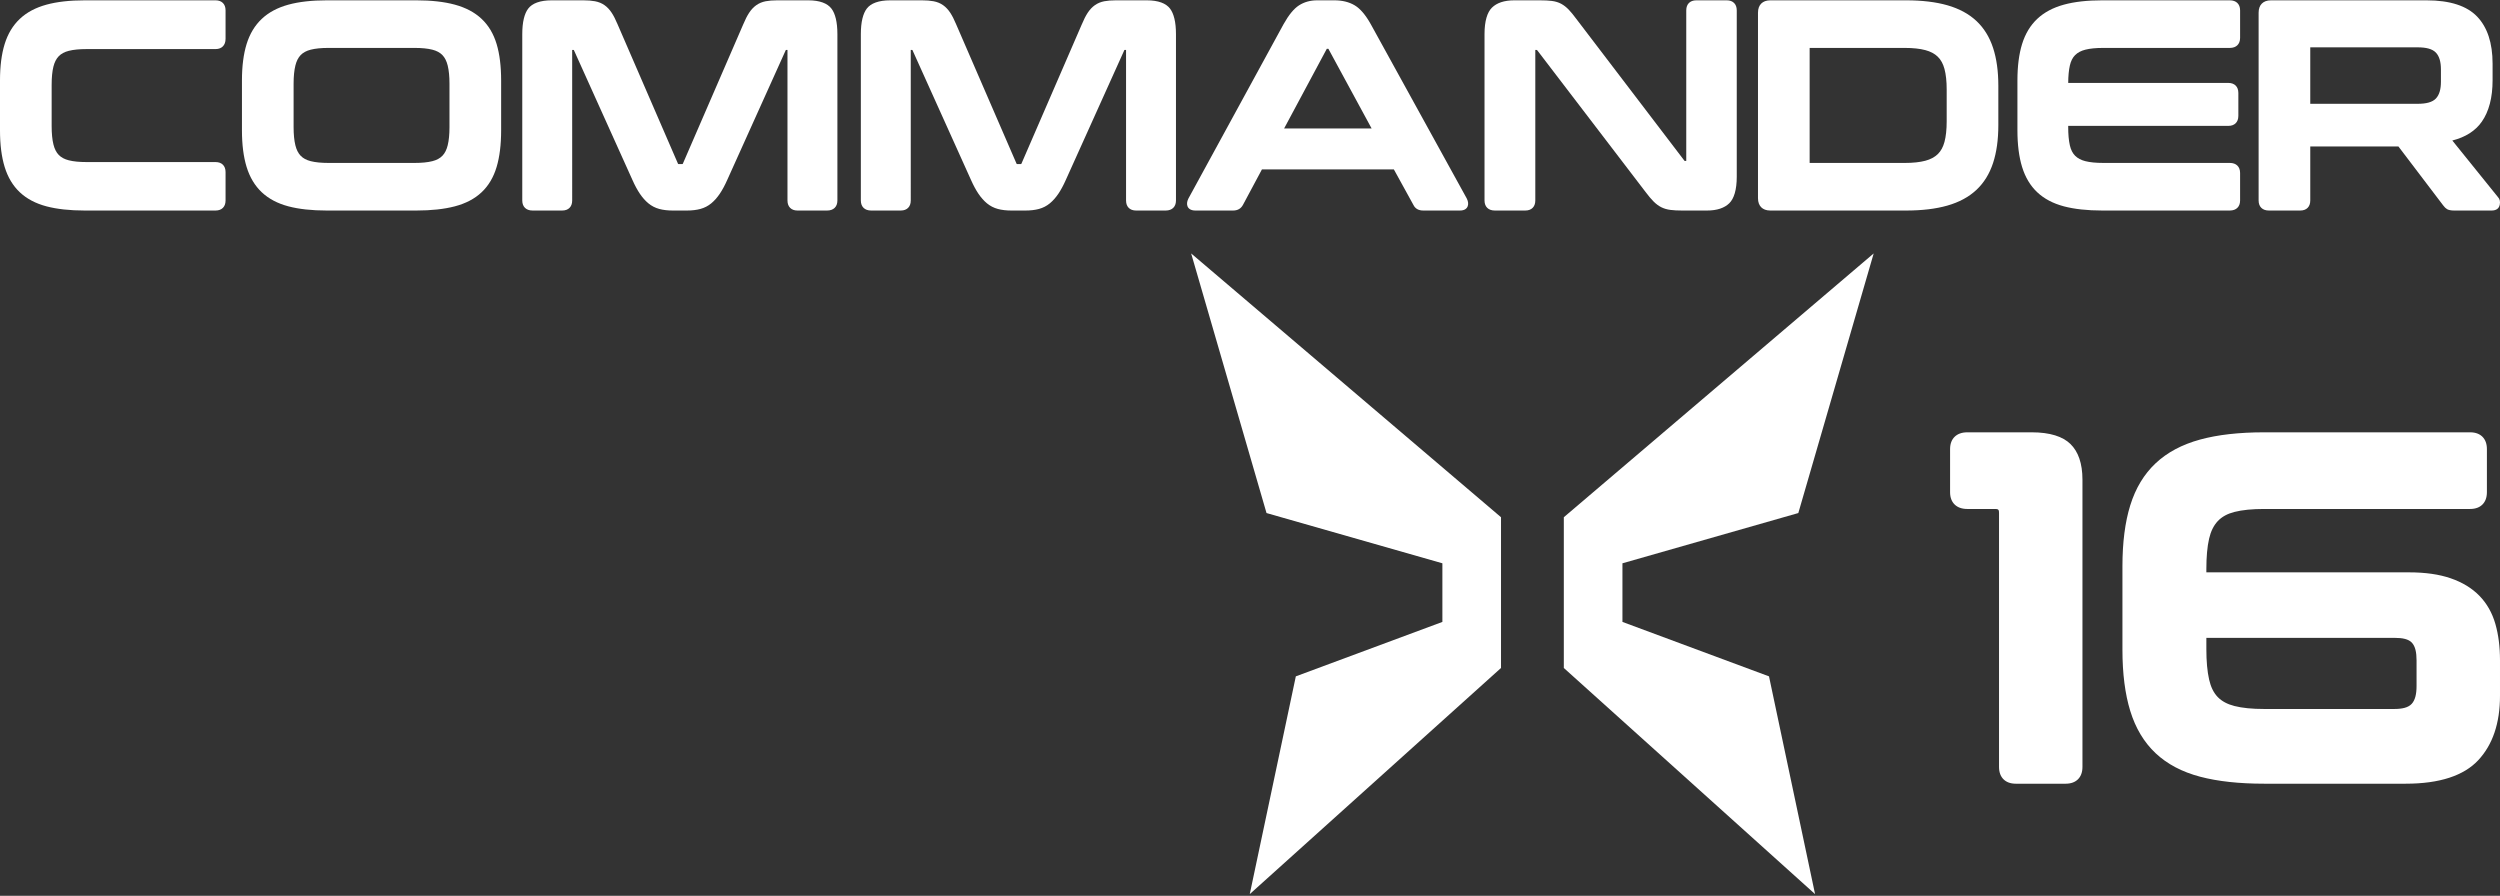 <svg clip-rule="evenodd" fill-rule="evenodd" stroke-linejoin="round" stroke-miterlimit="2" viewBox="0 0 600 215" xmlns="http://www.w3.org/2000/svg"><rect x="0" y="0" width="600" height="215" fill="#333333" stroke="none"/><g fill="#fff"><path d="m51.729.078h-31.374c-3.616 0-6.684.35-9.205 1.04-2.611.714-4.737 1.855-6.387 3.407-1.658 1.56-2.878 3.573-3.645 6.049-.741 2.39-1.118 5.305-1.118 8.746v11.966c0 3.44.376 6.366 1.117 8.779.767 2.5 1.987 4.526 3.646 6.085 1.652 1.554 3.781 2.684 6.394 3.375 2.52.665 5.585 1.003 9.198 1.003h31.374c.793 0 1.372-.243 1.768-.64.396-.396.639-.975.639-1.768v-6.817c0-.793-.243-1.371-.639-1.768-.396-.396-.975-.639-1.768-.639h-30.956c-1.722 0-3.146-.138-4.271-.425-1.006-.257-1.812-.679-2.404-1.291-.599-.618-1.015-1.463-1.274-2.521-.288-1.173-.427-2.646-.427-4.417v-9.878c0-1.769.139-3.229.426-4.379.259-1.037.677-1.871 1.275-2.49.592-.612 1.398-1.034 2.404-1.29 1.125-.287 2.549-.425 4.271-.425h30.956c.799 0 1.382-.254 1.782-.671.387-.405.625-.997.625-1.806v-6.818c0-.792-.243-1.371-.639-1.767-.396-.397-.975-.64-1.768-.64z"/><path d="m99.918.078h-21.495c-3.616 0-6.684.35-9.206 1.04-2.61.714-4.736 1.855-6.386 3.407-1.659 1.56-2.878 3.573-3.646 6.049-.741 2.39-1.117 5.305-1.117 8.746v11.966c0 3.44.376 6.366 1.116 8.779.768 2.5 1.988 4.526 3.647 6.085 1.652 1.554 3.78 2.684 6.394 3.375 2.519.665 5.585 1.003 9.198 1.003h21.495c3.612 0 6.689-.338 9.231-1.003 2.638-.69 4.779-1.821 6.431-3.375 1.661-1.561 2.87-3.589 3.614-6.093.716-2.411 1.08-5.334 1.08-8.771v-11.966c0-3.438-.365-6.351-1.081-8.739-.744-2.478-1.952-4.495-3.613-6.056-1.65-1.552-3.788-2.693-6.423-3.408-2.545-.689-5.624-1.039-9.239-1.039zm-29.453 30.442v-10.435c0-1.725.139-3.175.426-4.347.26-1.058.676-1.903 1.275-2.521.592-.612 1.397-1.034 2.404-1.291 1.125-.287 2.549-.425 4.27-.425h20.661c1.721 0 3.145.138 4.27.425 1.007.257 1.812.679 2.404 1.291.599.618 1.015 1.463 1.275 2.521.287 1.172.427 2.622.427 4.347v10.435c0 1.726-.14 3.175-.427 4.348-.26 1.058-.676 1.902-1.275 2.521-.592.612-1.397 1.034-2.404 1.291-1.125.286-2.549.425-4.27.425h-20.661c-1.721 0-3.145-.139-4.27-.425-1.007-.257-1.812-.679-2.404-1.291-.599-.619-1.015-1.463-1.275-2.521-.287-1.173-.426-2.622-.426-4.348z"/><path d="m137.322 11.988h.306c.028 0 .066.005.092.009l.013.031 14.052 31.164c.58 1.305 1.174 2.403 1.778 3.298.63.933 1.314 1.7 2.045 2.306.77.637 1.645 1.088 2.626 1.353.923.25 2.008.379 3.255.379h3.339c1.248 0 2.332-.129 3.255-.379.982-.265 1.857-.716 2.626-1.353.732-.606 1.415-1.373 2.046-2.306.604-.895 1.198-1.993 1.778-3.298 0 0 14.051-31.164 14.051-31.164l.013-.031c.026-.004.064-.009.092-.009h.306v36.132c0 .793.243 1.372.64 1.768.396.397.975.64 1.767.64h7.096c.809 0 1.401-.239 1.806-.626.418-.4.671-.983.671-1.782v-39.93c0-2.902-.517-4.937-1.433-6.133-.96-1.254-2.792-1.979-5.566-1.979h-7.443c-1.086 0-2.011.077-2.775.225-.848.164-1.598.481-2.254.945-.639.453-1.216 1.062-1.722 1.835-.464.708-.942 1.645-1.43 2.816 0 0-14.465 33.38-14.465 33.38-.032.072-.091.104-.172.104h-.834c-.08 0-.138-.031-.171-.101-.002-.003-14.466-33.383-14.466-33.383-.488-1.171-.967-2.108-1.43-2.816-.506-.773-1.083-1.382-1.722-1.835-.656-.464-1.419-.782-2.294-.946-.787-.148-1.722-.224-2.805-.224h-7.582c-2.822 0-4.677.728-5.635 1.979-.917 1.196-1.433 3.231-1.433 6.133v39.93c0 .799.253 1.382.67 1.782.405.387.997.626 1.806.626h7.096c.793 0 1.372-.243 1.768-.64.396-.396.639-.975.639-1.768z"/><path d="m218.58 11.988h.306c.028 0 .066.005.092.009l.013.031 14.052 31.164c.58 1.305 1.173 2.403 1.778 3.298.63.933 1.314 1.7 2.045 2.306.77.637 1.645 1.088 2.626 1.353.923.25 2.008.379 3.255.379h3.339c1.247 0 2.332-.129 3.255-.379.982-.265 1.857-.716 2.626-1.353.732-.606 1.415-1.373 2.046-2.306.604-.895 1.198-1.993 1.778-3.298 0 0 14.051-31.164 14.051-31.164l.013-.031c.026-.004.064-.009.092-.009h.306v36.132c0 .793.243 1.372.639 1.768.397.397.976.64 1.768.64h7.096c.809 0 1.401-.239 1.806-.626.418-.4.671-.983.671-1.782v-39.93c0-2.902-.517-4.937-1.433-6.133-.96-1.254-2.793-1.979-5.566-1.979h-7.443c-1.086 0-2.011.077-2.776.225-.847.164-1.597.481-2.253.945-.639.453-1.216 1.062-1.722 1.835-.464.708-.942 1.645-1.43 2.816 0 0-14.465 33.38-14.465 33.38-.032.072-.091.104-.172.104h-.835c-.079 0-.138-.031-.17-.101-.002-.003-14.467-33.383-14.467-33.383-.487-1.171-.966-2.108-1.429-2.816-.507-.773-1.083-1.382-1.723-1.835-.655-.464-1.419-.782-2.293-.946-.787-.148-1.722-.224-2.805-.224h-7.582c-2.822 0-4.677.728-5.636 1.979-.916 1.196-1.432 3.231-1.432 6.133v39.93c0 .799.253 1.382.67 1.782.405.387.997.626 1.806.626h7.096c.793 0 1.371-.243 1.768-.64.396-.396.639-.975.639-1.768z"/><path d="m320.223.078h-4.104c-1.666 0-3.122.412-4.371 1.219-1.201.775-2.449 2.269-3.7 4.519-.001.002-.002.004-.003.006l-22.817 41.809c-.006.009-.01.018-.015.028-.373.745-.395 1.37-.208 1.854.213.555.787 1.015 1.896 1.015h9.044c1.105 0 1.888-.468 2.372-1.366l4.553-8.513h31.653s4.675 8.496 4.675 8.496c.424.892 1.202 1.383 2.382 1.383h8.835c1.052 0 1.608-.445 1.827-1.015.186-.484.165-1.109-.208-1.854-.005-.011-.011-.021-.016-.031l-23.028-41.812c-1.255-2.259-2.56-3.758-3.865-4.536-1.329-.792-2.96-1.202-4.902-1.202zm-1.418 11.632.025.035c.003.005 10.355 19.081 10.355 19.081h-20.993l10.222-19.077c.008-.013.019-.028.027-.039z"/><path d="m368.474 11.988h.306c.086 0 .146.072.217.156.005.005 25.937 33.932 25.937 33.932.725.966 1.366 1.726 1.922 2.282.607.607 1.23 1.065 1.863 1.381.638.32 1.368.536 2.193.642.749.097 1.679.147 2.79.147h5.983c2.417 0 4.187-.616 5.343-1.746 1.136-1.11 1.794-3.216 1.794-6.366v-39.931c0-.792-.243-1.371-.639-1.767-.396-.397-.975-.64-1.768-.64h-7.304c-.793 0-1.372.243-1.768.64-.396.396-.639.975-.639 1.767v36.133h-.306c-.061 0-.116.002-.143-.046-.02-.033-.041-.065-.064-.096l-25.875-33.943c-.674-.914-1.277-1.648-1.807-2.201-.578-.605-1.185-1.076-1.816-1.418-.645-.349-1.396-.582-2.256-.69-.771-.096-1.735-.146-2.892-.146h-6.121c-2.417 0-4.188.616-5.344 1.746-1.136 1.11-1.794 3.215-1.794 6.366v39.93c0 .799.253 1.382.671 1.782.404.387.996.626 1.806.626h7.304c.793 0 1.372-.243 1.768-.64.396-.396.639-.975.639-1.768v-36.132z"/><path d="m457.437.078h-32.557c-.978 0-1.696.29-2.185.779s-.779 1.207-.779 2.185v44.522c0 .978.29 1.696.779 2.185s1.207.779 2.185.779h32.557c3.85 0 7.153-.397 9.909-1.182 2.838-.807 5.157-2.062 6.967-3.75 1.82-1.697 3.166-3.858 4.027-6.49.837-2.558 1.261-5.582 1.261-9.073v-9.461c0-3.49-.424-6.514-1.261-9.072-.861-2.632-2.207-4.793-4.027-6.491-1.81-1.687-4.129-2.942-6.967-3.75-2.756-.784-6.059-1.181-9.909-1.181zm-23.122 39.025-.002-.026v-27.479c0-.028.004-.064.008-.096l.02-.001h22.818c1.95 0 3.591.173 4.922.527 1.23.328 2.229.852 2.988 1.59.753.733 1.282 1.716 1.608 2.937.354 1.33.527 2.971.527 4.922v7.652c0 1.951-.173 3.592-.527 4.922-.326 1.221-.855 2.204-1.608 2.937-.759.738-1.758 1.262-2.988 1.59-1.331.354-2.972.527-4.922.527h-22.818z"/><path d="m496.372 19.904c.008-1.652.138-3.046.395-4.181.237-1.047.648-1.884 1.26-2.496.616-.616 1.436-1.042 2.449-1.301 1.126-.287 2.549-.425 4.271-.425h30.4c.809 0 1.401-.238 1.806-.626.417-.399.671-.982.671-1.781v-6.609c0-.799-.254-1.382-.671-1.781-.405-.387-.997-.626-1.806-.626h-30.609c-3.616 0-6.684.35-9.205 1.04-2.611.714-4.737 1.855-6.387 3.407-1.659 1.56-2.878 3.573-3.646 6.049-.74 2.39-1.117 5.305-1.117 8.746v11.966c0 3.44.376 6.366 1.117 8.779.767 2.5 1.987 4.526 3.646 6.085 1.652 1.554 3.78 2.684 6.394 3.375 2.52.665 5.585 1.003 9.198 1.003h30.609c.809 0 1.401-.239 1.806-.626.417-.4.671-.983.671-1.782v-6.608c0-.799-.254-1.382-.671-1.782-.405-.387-.997-.625-1.806-.625h-30.4c-1.722 0-3.145-.139-4.271-.425-1.013-.259-1.833-.686-2.449-1.301-.612-.613-1.023-1.449-1.26-2.496-.267-1.176-.396-2.631-.396-4.363v-.306h38.428c.793 0 1.371-.243 1.768-.639.396-.396.639-.975.639-1.768v-5.495c0-.793-.243-1.372-.639-1.768-.397-.397-.975-.64-1.768-.64z"/><path d="m582.387.078h-37.357c-.978 0-1.696.29-2.185.779s-.778 1.207-.778 2.185v45.078c0 .799.253 1.382.67 1.782.405.387.997.626 1.806.626h7.513c.793 0 1.372-.243 1.768-.64.397-.396.64-.975.64-1.768v-12.966h21.158s10.721 14.114 10.721 14.114c.313.436.636.738.95.926.317.19.879.334 1.703.334h8.974c1.197 0 1.802-.546 1.973-1.401.16-.8-.026-1.39-.415-1.8.004.004-10.973-13.605-10.973-13.605 3.198-.812 5.547-2.329 7.072-4.508 1.711-2.443 2.593-5.76 2.593-9.963v-3.966c0-5.005-1.269-8.769-3.723-11.32-2.45-2.549-6.474-3.887-12.11-3.887zm-27.923 11.285.027-.001h25.74c2.055 0 3.528.372 4.374 1.259.844.885 1.218 2.246 1.218 4.056v2.922c0 1.809-.374 3.171-1.218 4.055-.846.887-2.319 1.259-4.374 1.259h-25.767z"/><path d="m299.944 214.583 60.299-54.268v-36.179l-74.368-63.313 18.089 62.308 42.209 12.06v14.069l-35.174 13.065z"/><path d="m435.615 214.583-60.298-54.268v-36.179l74.368-63.313-18.089 62.308-42.209 12.06v14.069l35.174 13.065z"/><path d="m487.627 103.755h-15.466c-1.353 0-2.343.399-3.019 1.046-.699.668-1.122 1.643-1.122 2.978v10.35c0 1.336.423 2.31 1.122 2.978.676.647 1.666 1.046 3.019 1.046h6.628c.344 0 .623.009.795.181s.182.452.182.796v60.935c0 1.325.406 2.293 1.068 2.955.663.663 1.631 1.069 2.956 1.069h11.977c1.325 0 2.293-.406 2.955-1.069.663-.662 1.069-1.63 1.069-2.955v-68.959c0-3.902-1.021-6.732-2.884-8.55-1.836-1.793-4.907-2.801-9.28-2.801z"/><path d="m592.836 103.755h-49.423c-6.044 0-11.173.585-15.388 1.739-4.364 1.193-7.918 3.101-10.676 5.695-2.773 2.607-4.812 5.973-6.094 10.111-1.239 3.995-1.869 8.868-1.869 14.621v20.002c0 5.751.629 10.642 1.867 14.676 1.283 4.18 3.323 7.566 6.096 10.173 2.761 2.597 6.319 4.487 10.688 5.641 4.212 1.112 9.337 1.676 15.376 1.676h33.957c8.196 0 13.975-1.957 17.41-5.641 3.444-3.692 5.22-8.839 5.22-15.477v-8.489c0-3.252-.371-6.157-1.103-8.718-.769-2.69-2.056-4.949-3.849-6.785-1.777-1.819-4.076-3.226-6.911-4.199-2.728-.937-6.044-1.417-9.953-1.417h-48.656v-.744c0-2.967.216-5.416.661-7.345.4-1.735 1.082-3.144 2.083-4.212.986-1.051 2.327-1.771 4.002-2.198 1.882-.48 4.262-.711 7.139-.711h49.423c1.325 0 2.293-.406 2.955-1.069.663-.662 1.069-1.63 1.069-2.955v-10.35c0-1.325-.406-2.292-1.069-2.955-.662-.662-1.63-1.069-2.955-1.069zm-63.308 49.331h45.167c1.955 0 3.365.305 4.159 1.16.811.873 1.12 2.302 1.12 4.236v6.163c0 1.938-.333 3.386-1.177 4.292-.827.889-2.257 1.22-4.218 1.22h-31.166c-2.877 0-5.257-.231-7.139-.711-1.682-.429-3.029-1.135-4.018-2.157-.995-1.028-1.668-2.432-2.066-4.189-.445-1.967-.662-4.398-.662-7.293z"/></g></svg>